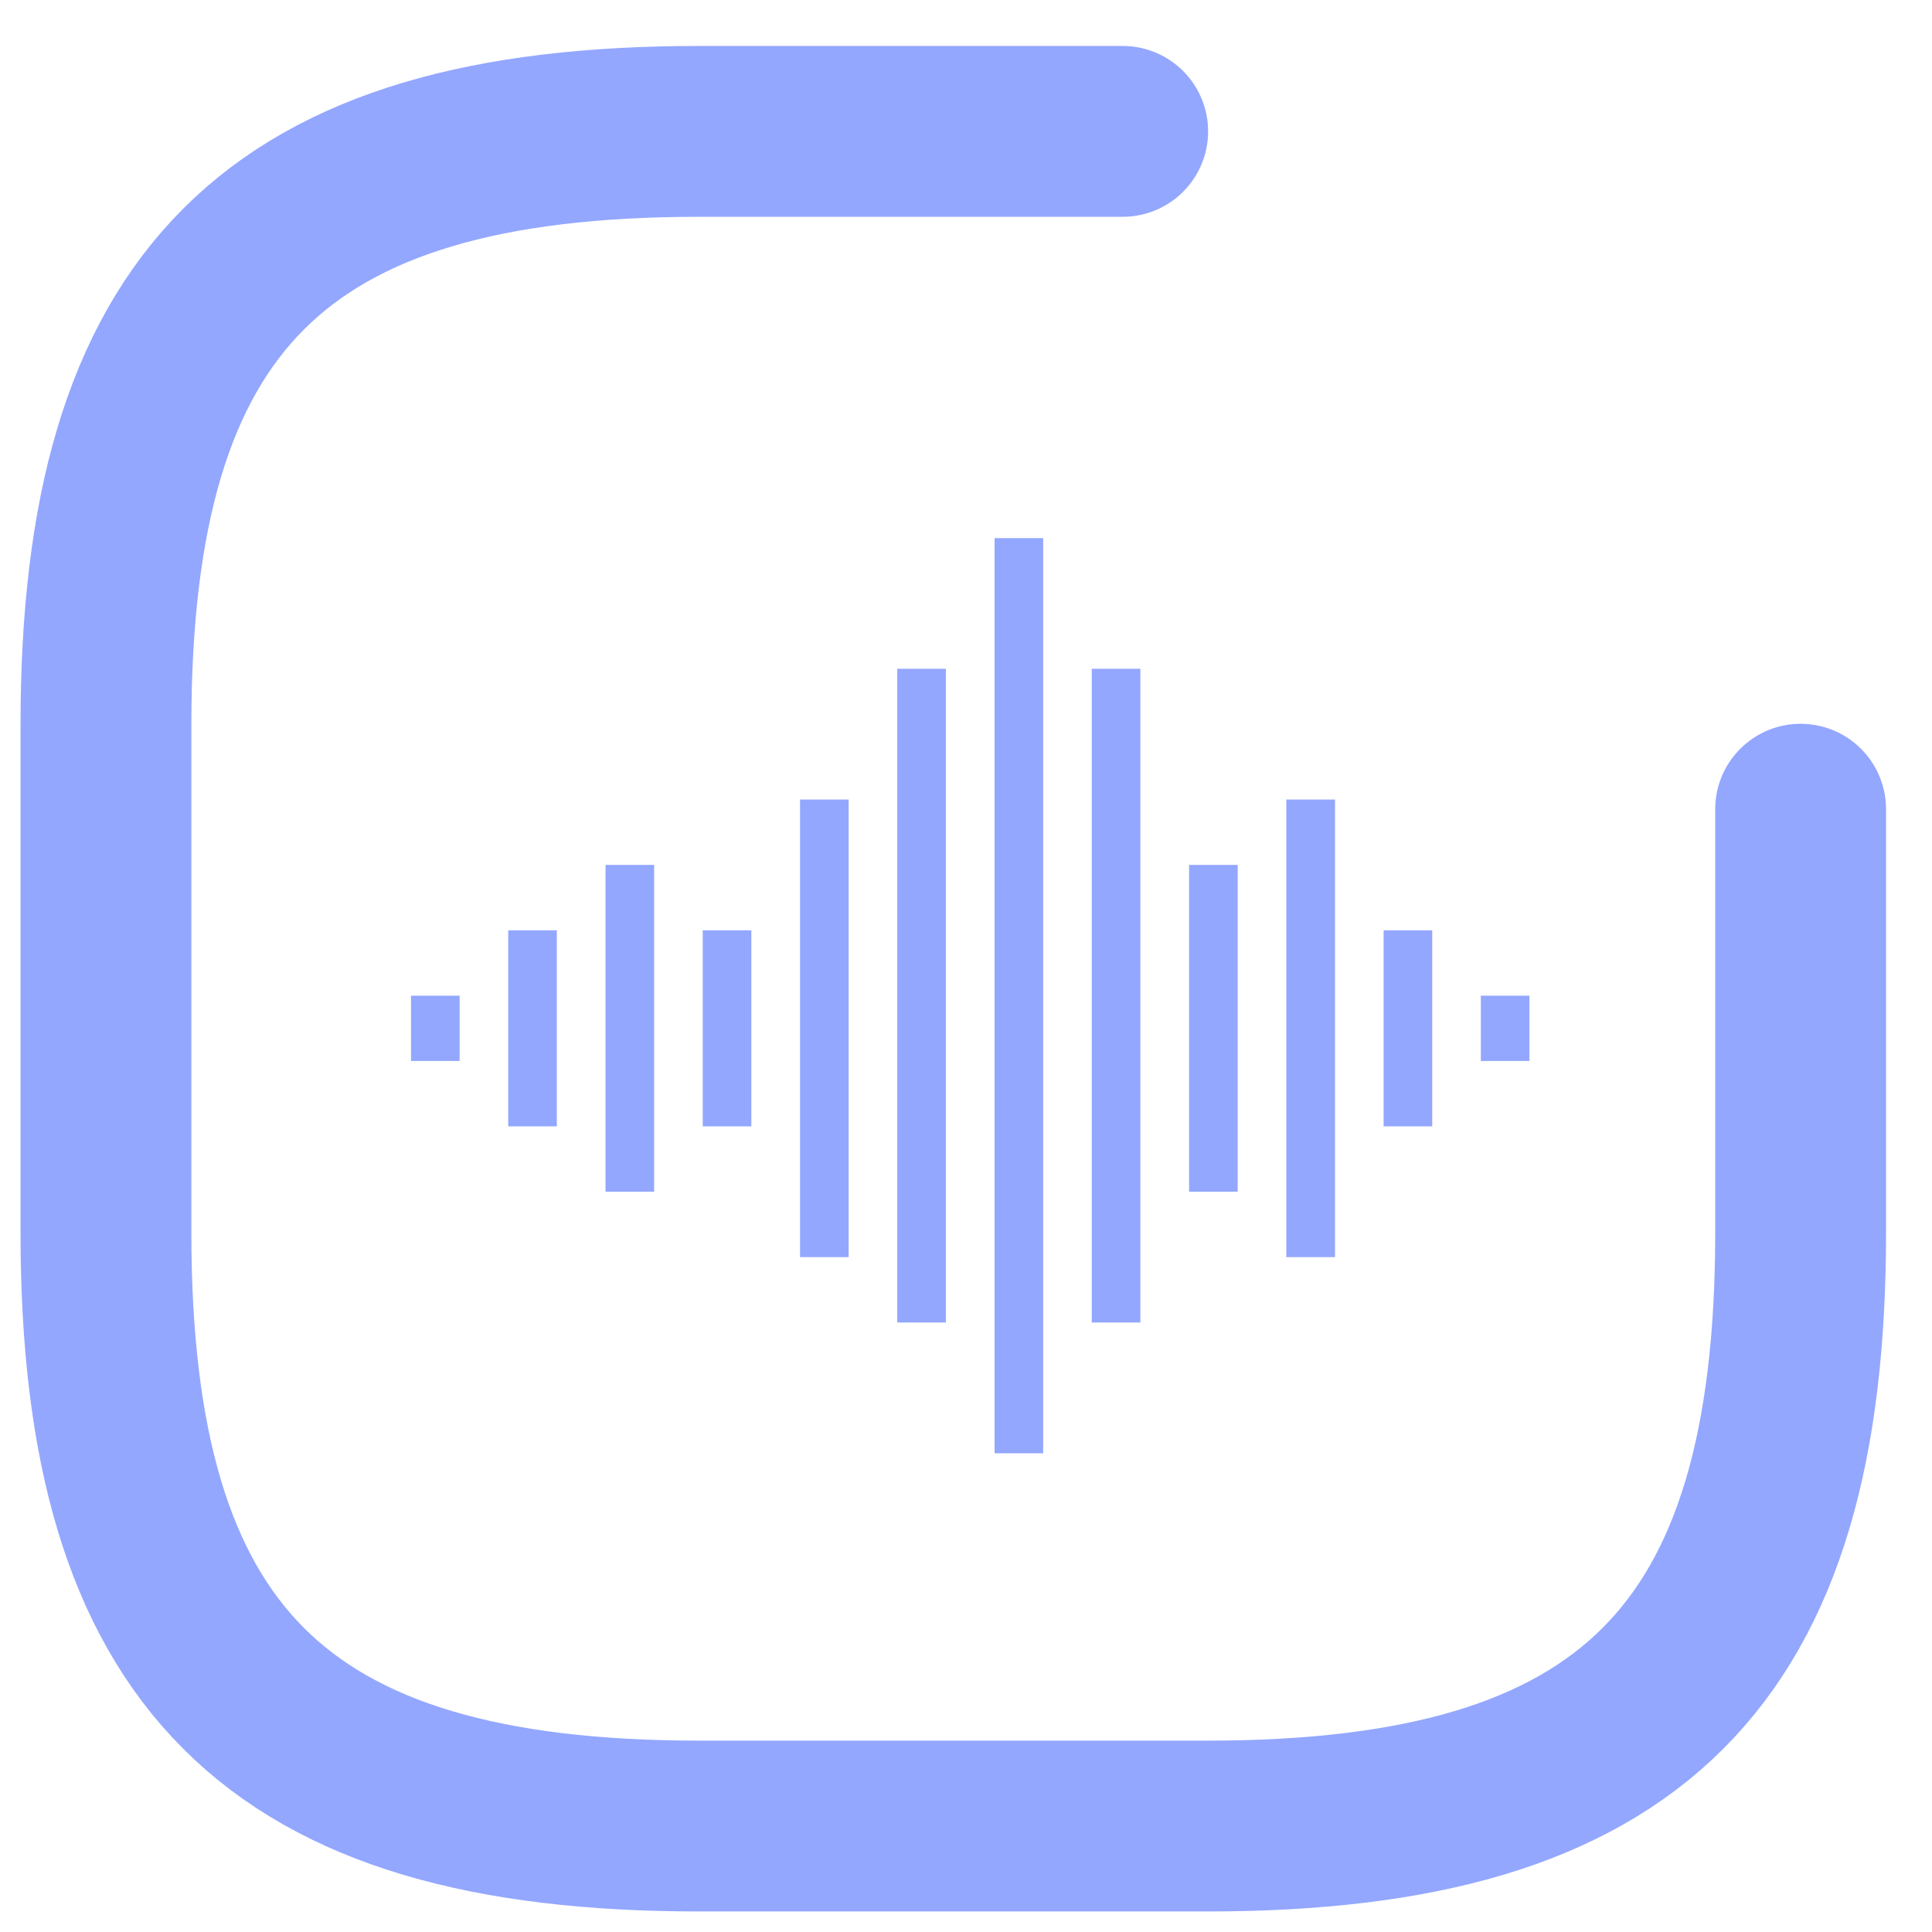 <svg width="19" height="19" viewBox="0 0 19 19" fill="none" xmlns="http://www.w3.org/2000/svg">
<path d="M17.708 7.958V12.125C17.708 16.292 16.041 17.958 11.875 17.958H6.875C2.708 17.958 1.042 16.292 1.042 12.125V7.125C1.042 2.958 2.708 1.292 6.875 1.292H11.041" stroke="#93A7FF" stroke-width="1.68" stroke-linecap="round" stroke-linejoin="round"/>
<path d="M4.52 10.434H4.042V9.792H4.52V10.434ZM15.041 9.792H14.563V10.434H15.041V9.792ZM5.476 9.149H4.998V11.077H5.476V9.149ZM14.085 9.149H13.607V11.077H14.085V9.149ZM7.389 9.149H6.911V11.077H7.389V9.149ZM12.172 8.506H11.694V11.72H12.172V8.506ZM6.433 8.506H5.955V11.72H6.433V8.506ZM13.129 7.863H12.65V12.363H13.129V7.863ZM8.346 7.863H7.868V12.363H8.346V7.863ZM9.302 6.577H8.824V13.006H9.302V6.577ZM11.215 6.577H10.737V13.006H11.215V6.577ZM10.259 5.292H9.781V14.292H10.259V5.292Z" fill="#93A7FF"/>
</svg>
